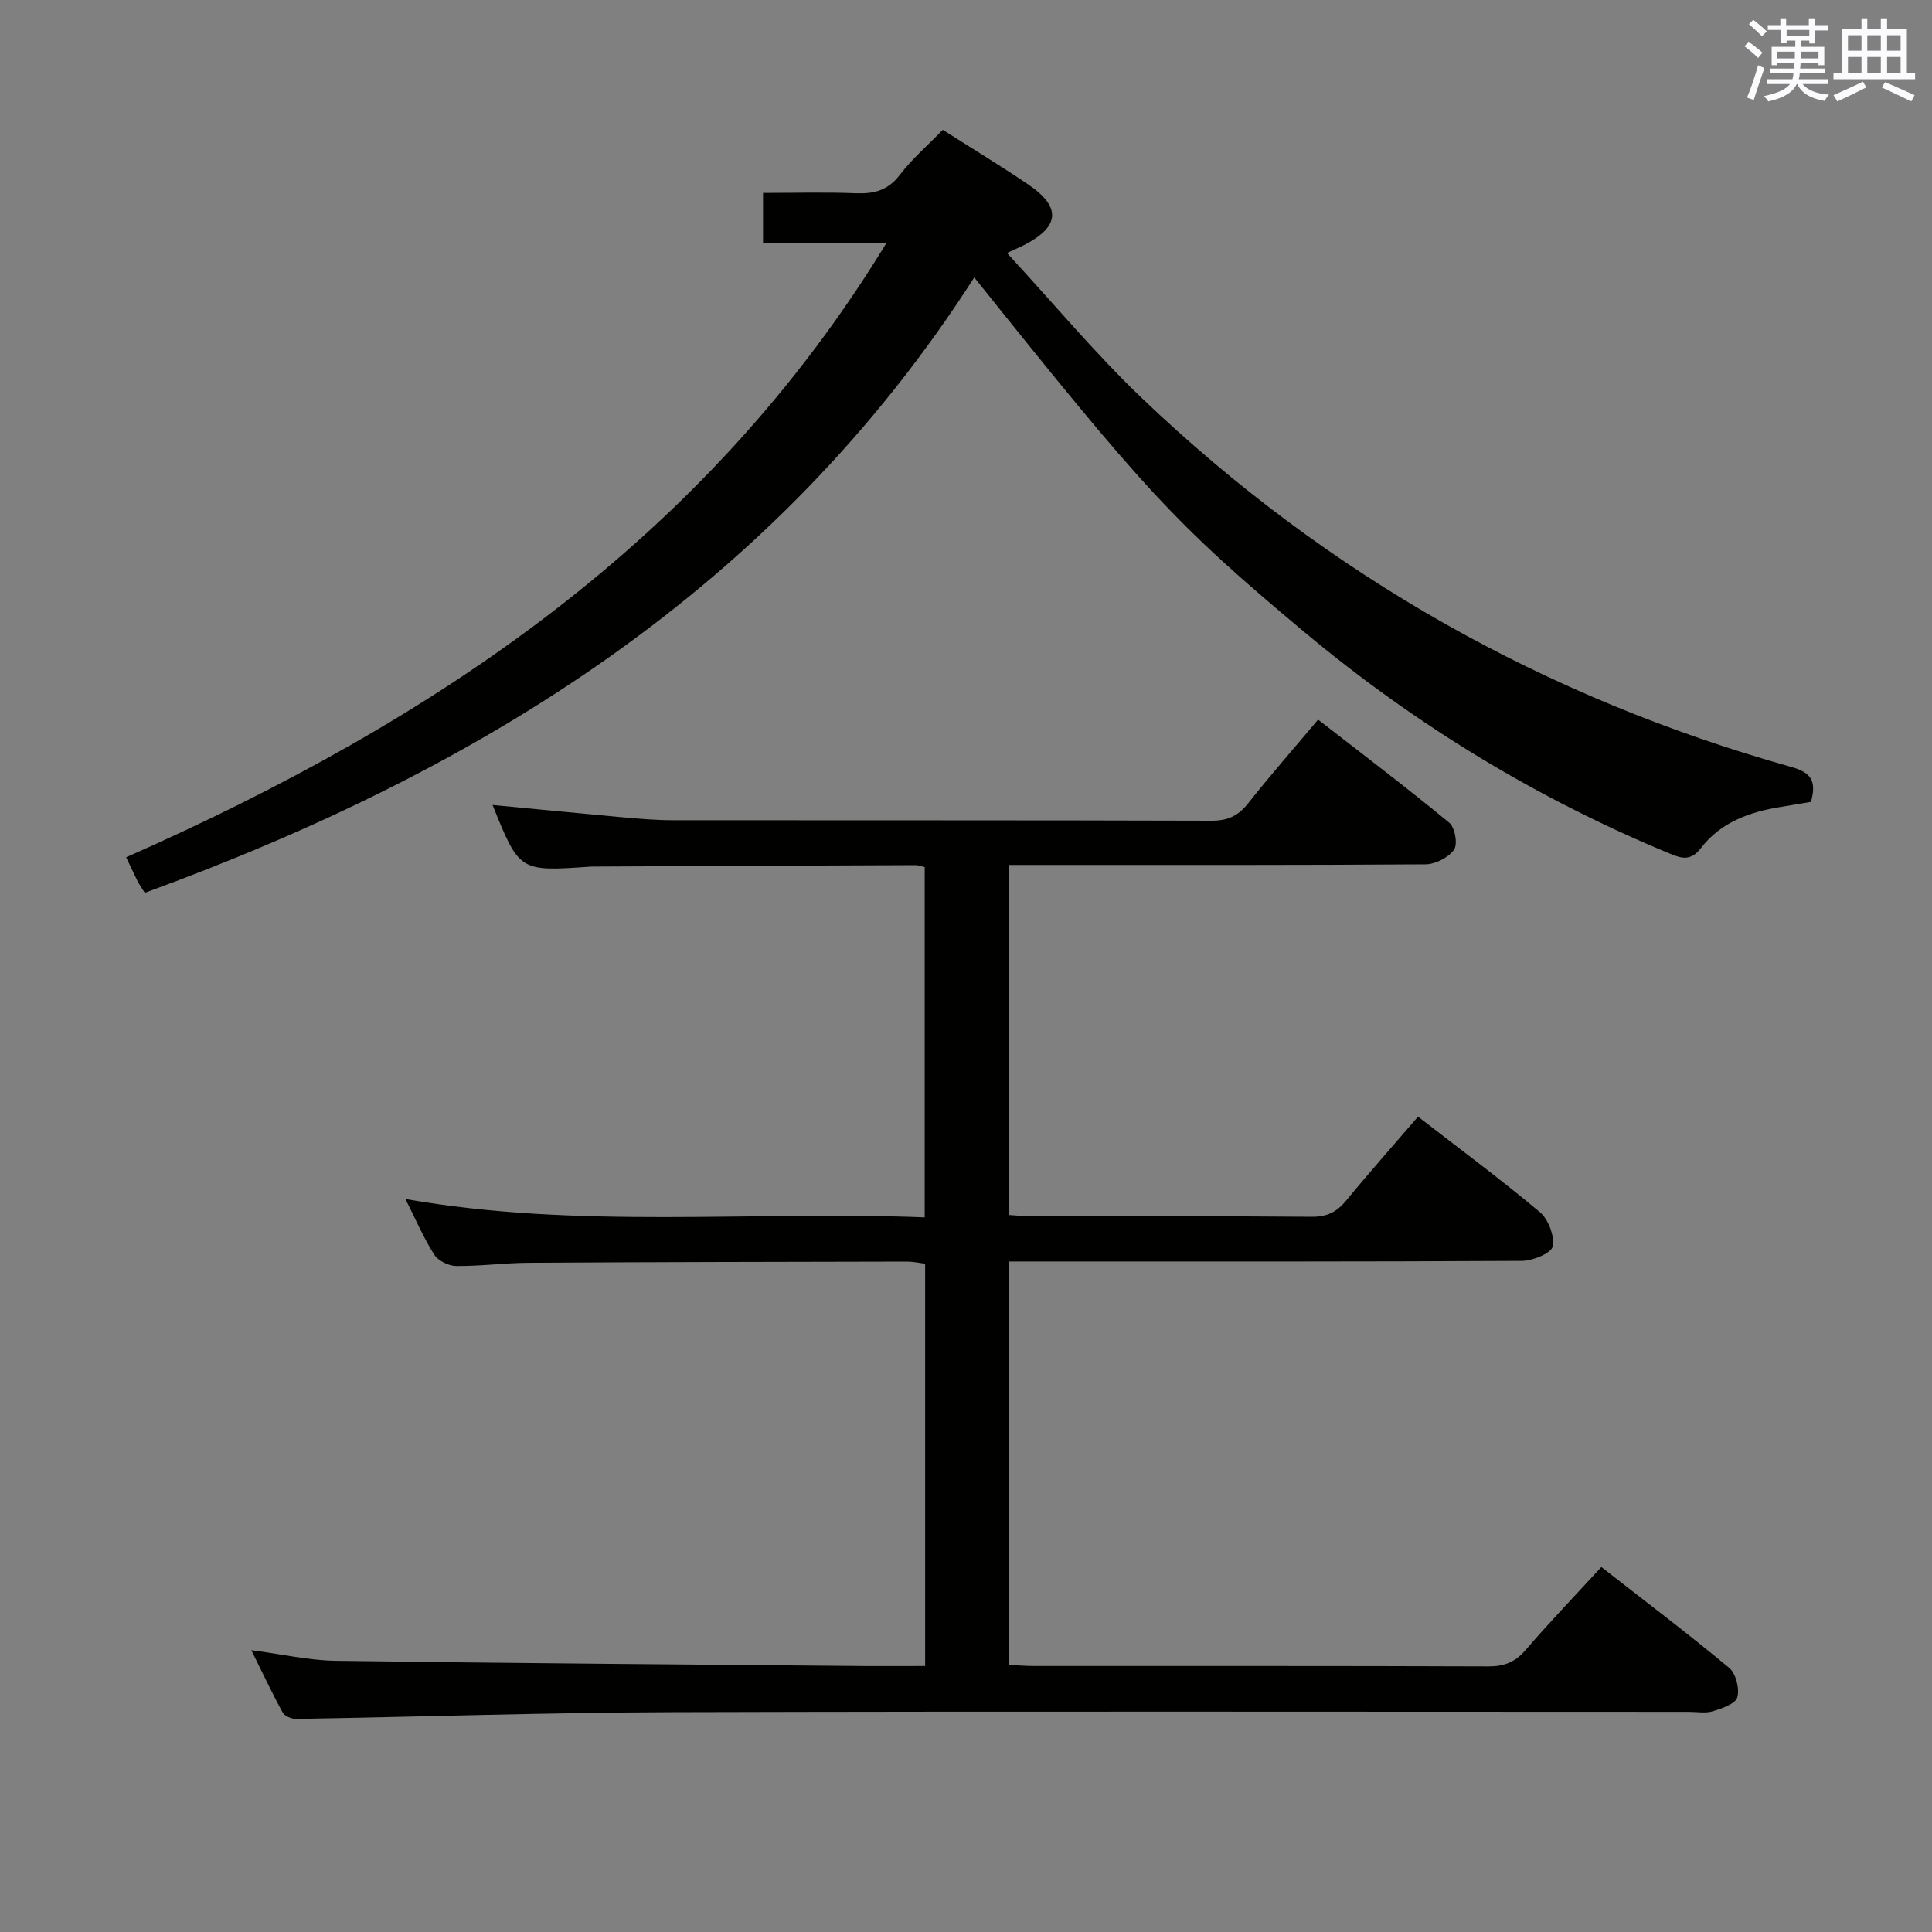 <svg enable-background="new 0 0 400 400" viewBox="0 0 400 400" xmlns="http://www.w3.org/2000/svg"><rect x="0" y="0" width="400" height="400" fill="#808080" stroke="none"/><path d="m191.54 344.93c0-27.99 0-55.43 0-83.29-1.2-.15-2.46-.44-3.71-.44-26.16.05-52.32.09-78.48.25-4.98.03-9.96.72-14.94.66-1.55-.02-3.71-1.09-4.51-2.36-2.21-3.48-3.85-7.32-5.96-11.51 35.85 6.31 71.55 2.4 107.51 3.8 0-24.52 0-48.4 0-72.52-.64-.14-1.25-.41-1.87-.4-21.99.08-43.99.18-65.98.29-.5 0-1-.01-1.5.03-14.57 1.01-14.57 1.01-20.12-12.78 9.02.86 17.96 1.74 26.91 2.55 3.47.31 6.96.61 10.44.61 37.16.04 74.32-.02 111.49.1 3.33.01 5.52-.98 7.57-3.57 4.53-5.74 9.36-11.24 14.51-17.36 9.21 7.17 18.33 14.07 27.14 21.33 1.19.98 1.81 4.47 1 5.6-1.15 1.63-3.84 3.01-5.89 3.03-26.83.19-53.66.13-80.49.13-1.82 0-3.64 0-5.86 0v72.46c1.62.1 3.21.28 4.8.28 19.33.02 38.66-.07 57.99.1 3.2.03 5.22-1.03 7.17-3.41 4.75-5.79 9.73-11.39 14.83-17.32 8.51 6.59 17.06 12.92 25.2 19.75 1.78 1.49 3.09 4.94 2.68 7.12-.27 1.39-4.1 2.97-6.34 2.99-33.33.19-66.66.13-99.99.13-1.98 0-3.97 0-6.34 0v83.52c1.81.08 3.57.23 5.33.23 31.33.01 62.66-.04 93.99.08 3.27.01 5.55-.85 7.71-3.36 4.98-5.79 10.28-11.3 15.71-17.22 9.02 7.05 17.91 13.76 26.46 20.88 1.4 1.16 2.19 4.31 1.69 6.1-.38 1.36-3.18 2.31-5.06 2.89-1.53.47-3.3.12-4.97.12-70.16 0-140.32-.13-210.47.07-25.95.08-51.9.96-77.86 1.4-.95.02-2.39-.57-2.8-1.32-2.21-4.03-4.16-8.2-6.5-12.92 6.35.83 11.9 2.12 17.47 2.2 36.64.51 73.28.76 109.92 1.09 3.95.02 7.9-.01 12.12-.01z" fill="#010100"/><path d="m201.71 57.44c-41.32 64.51-102.02 101.96-171.73 127.41-.79-1.26-1.18-1.78-1.47-2.36-.81-1.64-1.58-3.3-2.39-5 63.62-28.12 119.76-65.38 157.42-127.2-9.06 0-17.12 0-25.56 0 0-3.54 0-6.61 0-10.35 6.39 0 12.84-.18 19.27.07 3.75.14 6.6-.6 9.04-3.79 2.51-3.29 5.7-6.04 8.9-9.34 6 3.82 11.91 7.4 17.63 11.27 7.01 4.74 6.63 8.82-.94 12.66-.72.36-1.46.68-3.4 1.57 9.59 10.37 18.27 20.83 28.04 30.15 38.37 36.61 83.3 61.92 134.34 76.26 3.95 1.11 5.34 2.74 4.08 7.23-1.88.31-4.11.7-6.34 1.06-6.4 1.03-12.36 3.19-16.41 8.47-2.06 2.68-3.87 2.26-6.34 1.24-27.57-11.39-52.8-26.73-75.65-45.81-27.22-22.75-33.35-29.66-68.49-73.54z" fill="#010100"/><g fill="#fbfafc"><path d="m361.2 9.6.8-1c.9.7 1.9 1.4 2.9 2.3l-.9 1.1c-1-1-2-1.8-2.8-2.4zm.5 10.6c.9-2.1 1.6-4.3 2.3-6.7.4.2.8.4 1.3.6-.7 2.1-1.5 4.3-2.2 6.6zm.4-15.2.9-.9c1 .8 2 1.6 2.8 2.4l-1 1c-.9-.9-1.8-1.7-2.7-2.5zm12.5-1.2h1.2v1.4h2.7v1.1h-2.7v2.7h-1.2v-.6h-1.8v1.3h4.9v3.8h-1.2v-.5h-3.7c0 .4-.1.9-.1 1.2h5.1v1h-5.2c0 .5-.1.9-.2 1.2h6v1h-5.2c1.1 1.3 2.9 2 5.5 2.2-.4.4-.7.8-.9 1.3-2.9-.5-4.8-1.6-5.7-3.5h-.1c-.8 1.7-2.7 2.9-5.9 3.6-.2-.4-.6-.8-.9-1.1 2.8-.6 4.6-1.4 5.4-2.5h-4.8v-1h5.3c.1-.3.2-.7.2-1.2h-4.9v-1h5c0-.4 0-.8.1-1.2h-3.5v.5h-1.2v-3.8h4.9v-1.3h-1.8v.5h-1.2v-2.7h-2.7v-1h2.6v-1.4h1.2v1.4h4.7v-1.4zm-6.6 8.3h3.6c0-.4 0-.9 0-1.4h-3.6zm1.9-4.6h4.7v-1.3h-4.7zm6.6 3.2h-3.7v1.4h3.7z"/><path d="m385.3 3.8h1.3v2.2h2.8v-2.2h1.3v2.2h4.1v9.1h1.7v1.3h-16.9v-1.3h1.7v-9.1h4.1v-2.2zm.4 13.1.7 1.2c-1.8.9-3.8 1.9-6 2.9-.2-.4-.5-.8-.8-1.3 2.3-1 4.3-1.9 6.1-2.8zm-3.1-6.4h2.8v-3.2h-2.8zm0 4.6h2.8v-3.3h-2.8zm4-4.6h2.8v-3.2h-2.8zm0 4.6h2.8v-3.3h-2.8zm3.7 1.9c2.1.9 4.1 1.8 6.1 2.7l-.7 1.3c-2.2-1.1-4.2-2-6.1-2.9zm3.2-9.7h-2.8v3.2h2.8zm-2.8 7.8h2.8v-3.3h-2.8z"/></g></svg>